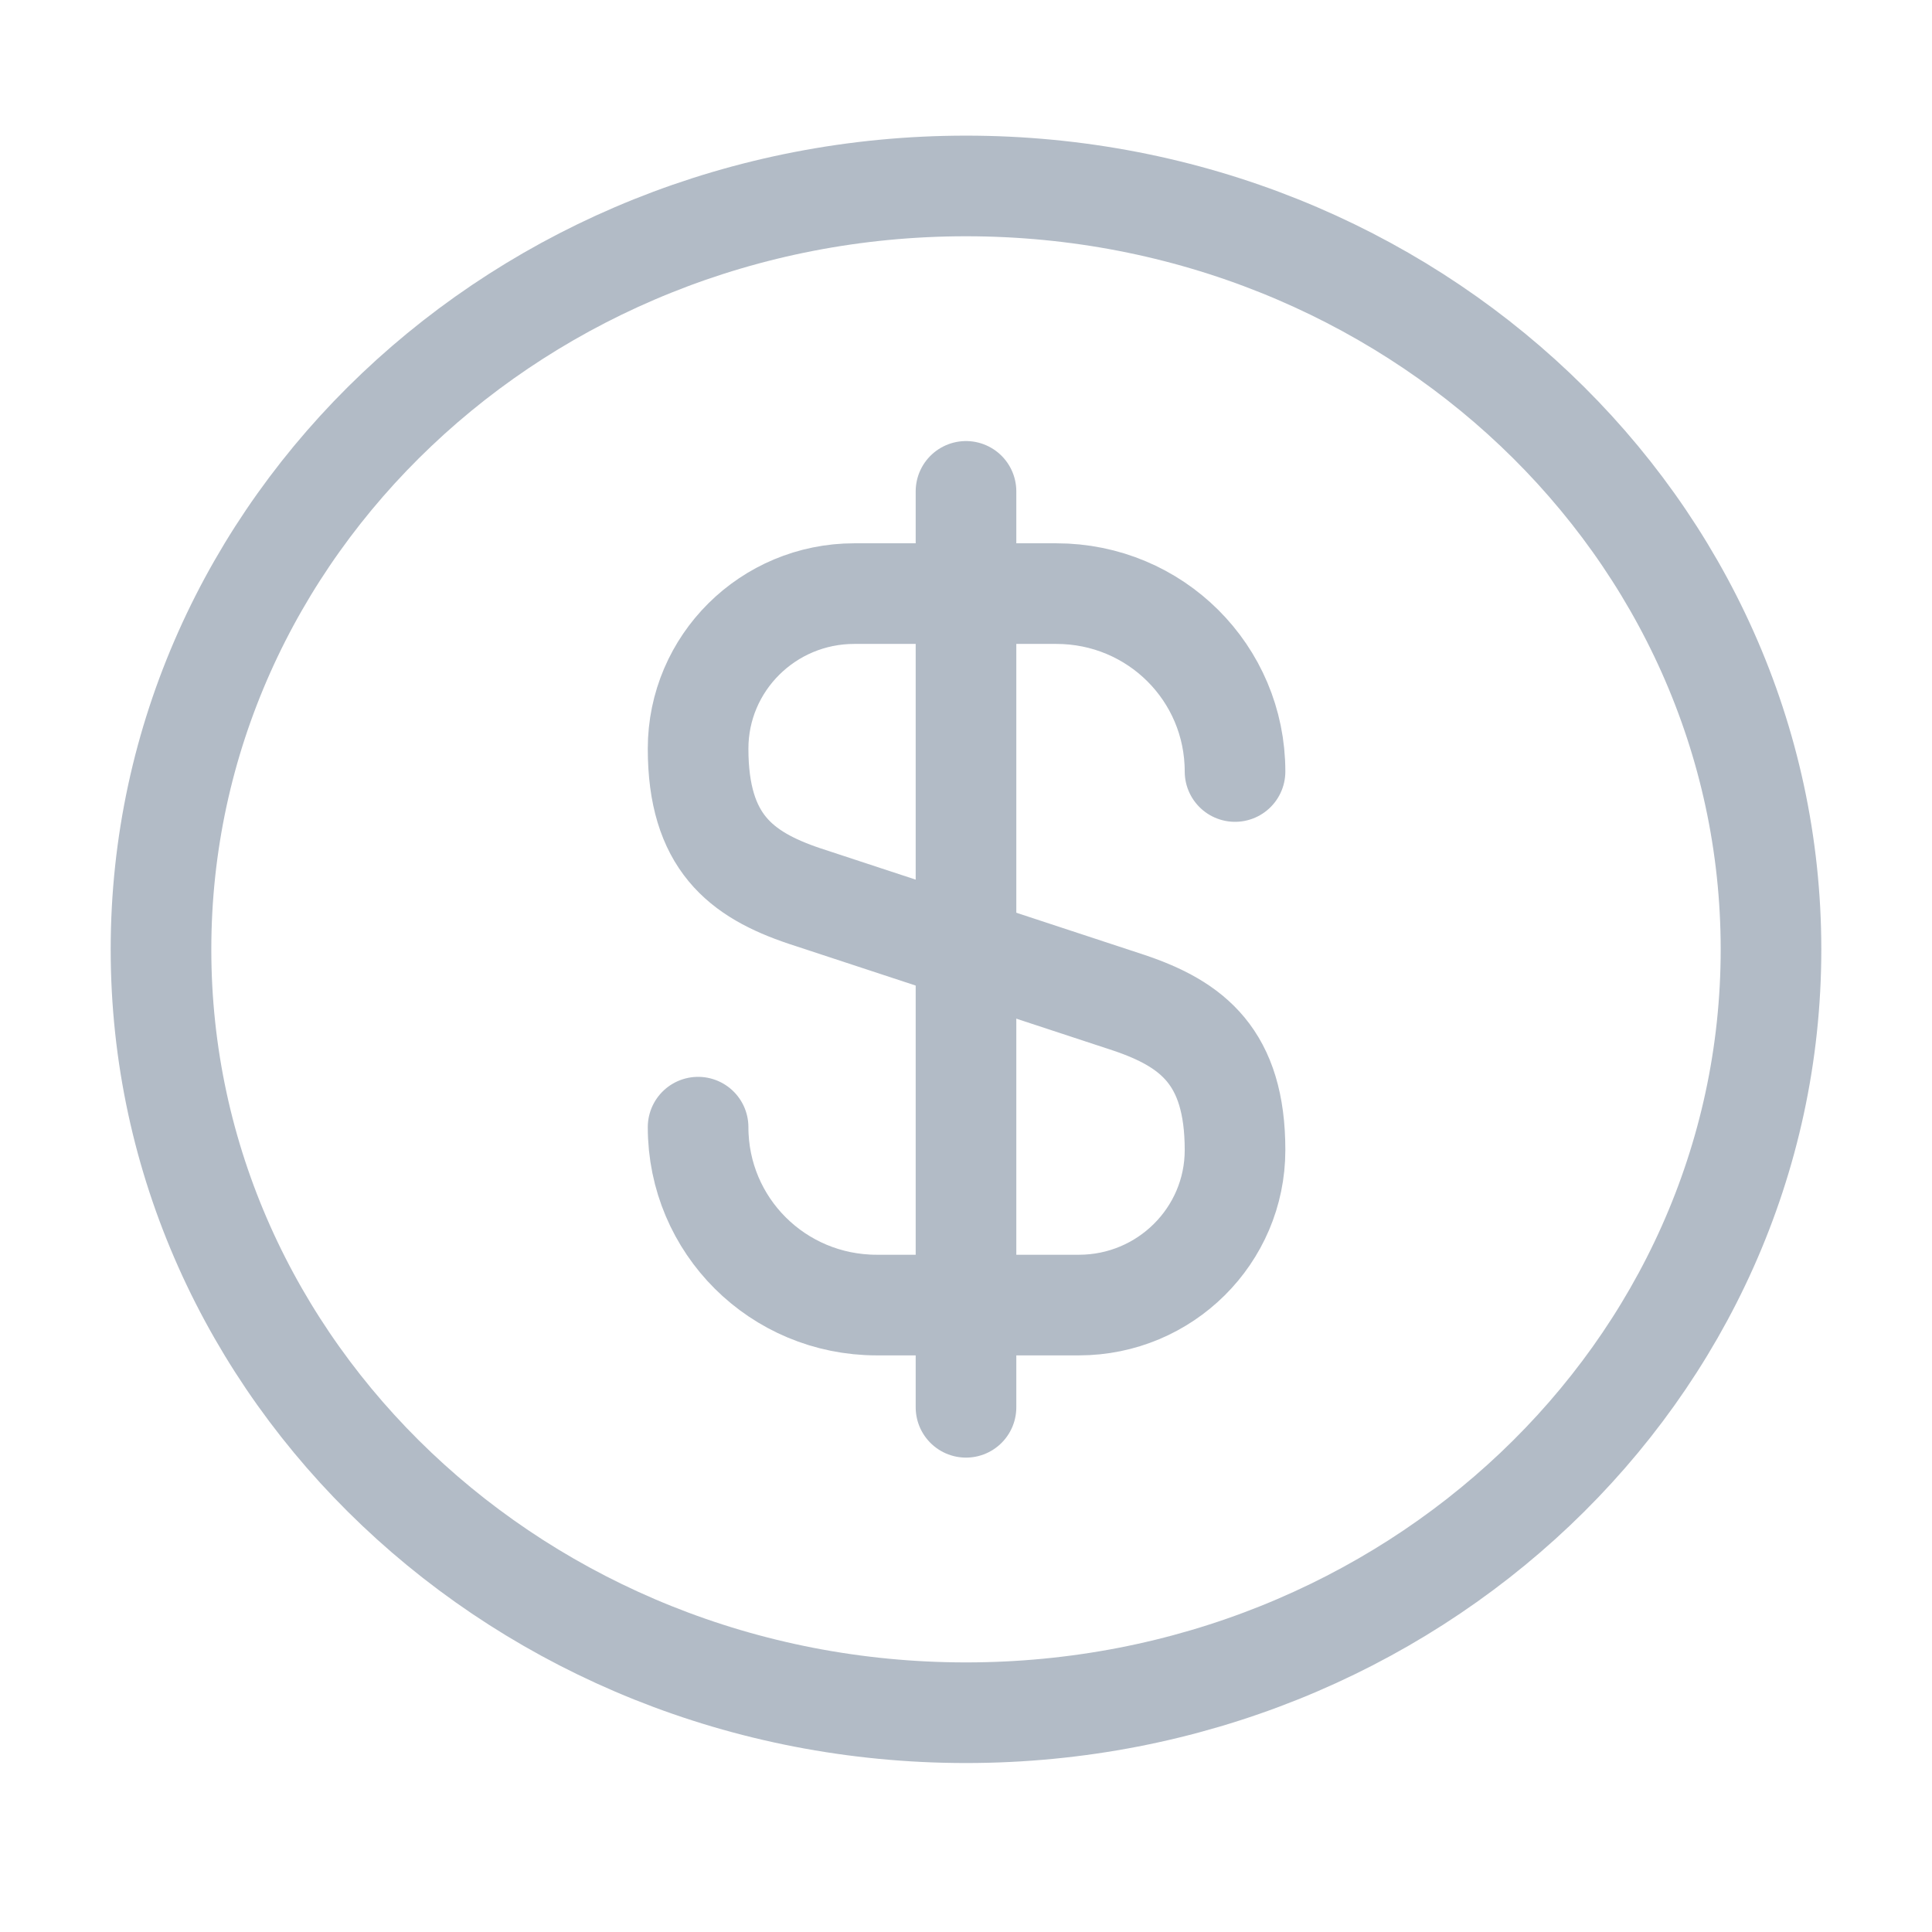 <svg width="12" height="12" viewBox="0 0 12 12" fill="none" xmlns="http://www.w3.org/2000/svg">
<path d="M4.336 7.001C4.336 7.613 4.831 8.106 5.446 8.106H6.701C7.236 8.106 7.671 7.675 7.671 7.143C7.671 6.565 7.406 6.361 7.011 6.228L4.996 5.565C4.601 5.432 4.336 5.228 4.336 4.65C4.336 4.118 4.771 3.687 5.306 3.687H6.561C7.176 3.687 7.671 4.18 7.671 4.792" stroke="#B2BBC6" stroke-width="0.625" stroke-linecap="round" stroke-linejoin="round"/>
<path d="M6 3.052V8.741" stroke="#B2BBC6" stroke-width="0.625" stroke-linecap="round" stroke-linejoin="round"/>
<path d="M6 10.638C8.761 10.638 11 8.515 11 5.897C11 3.278 8.761 1.155 6 1.155C3.239 1.155 1 3.278 1 5.897C1 8.515 3.239 10.638 6 10.638Z" stroke="#B2BBC6" stroke-width="0.625" stroke-linecap="round" stroke-linejoin="round"/>
</svg>
